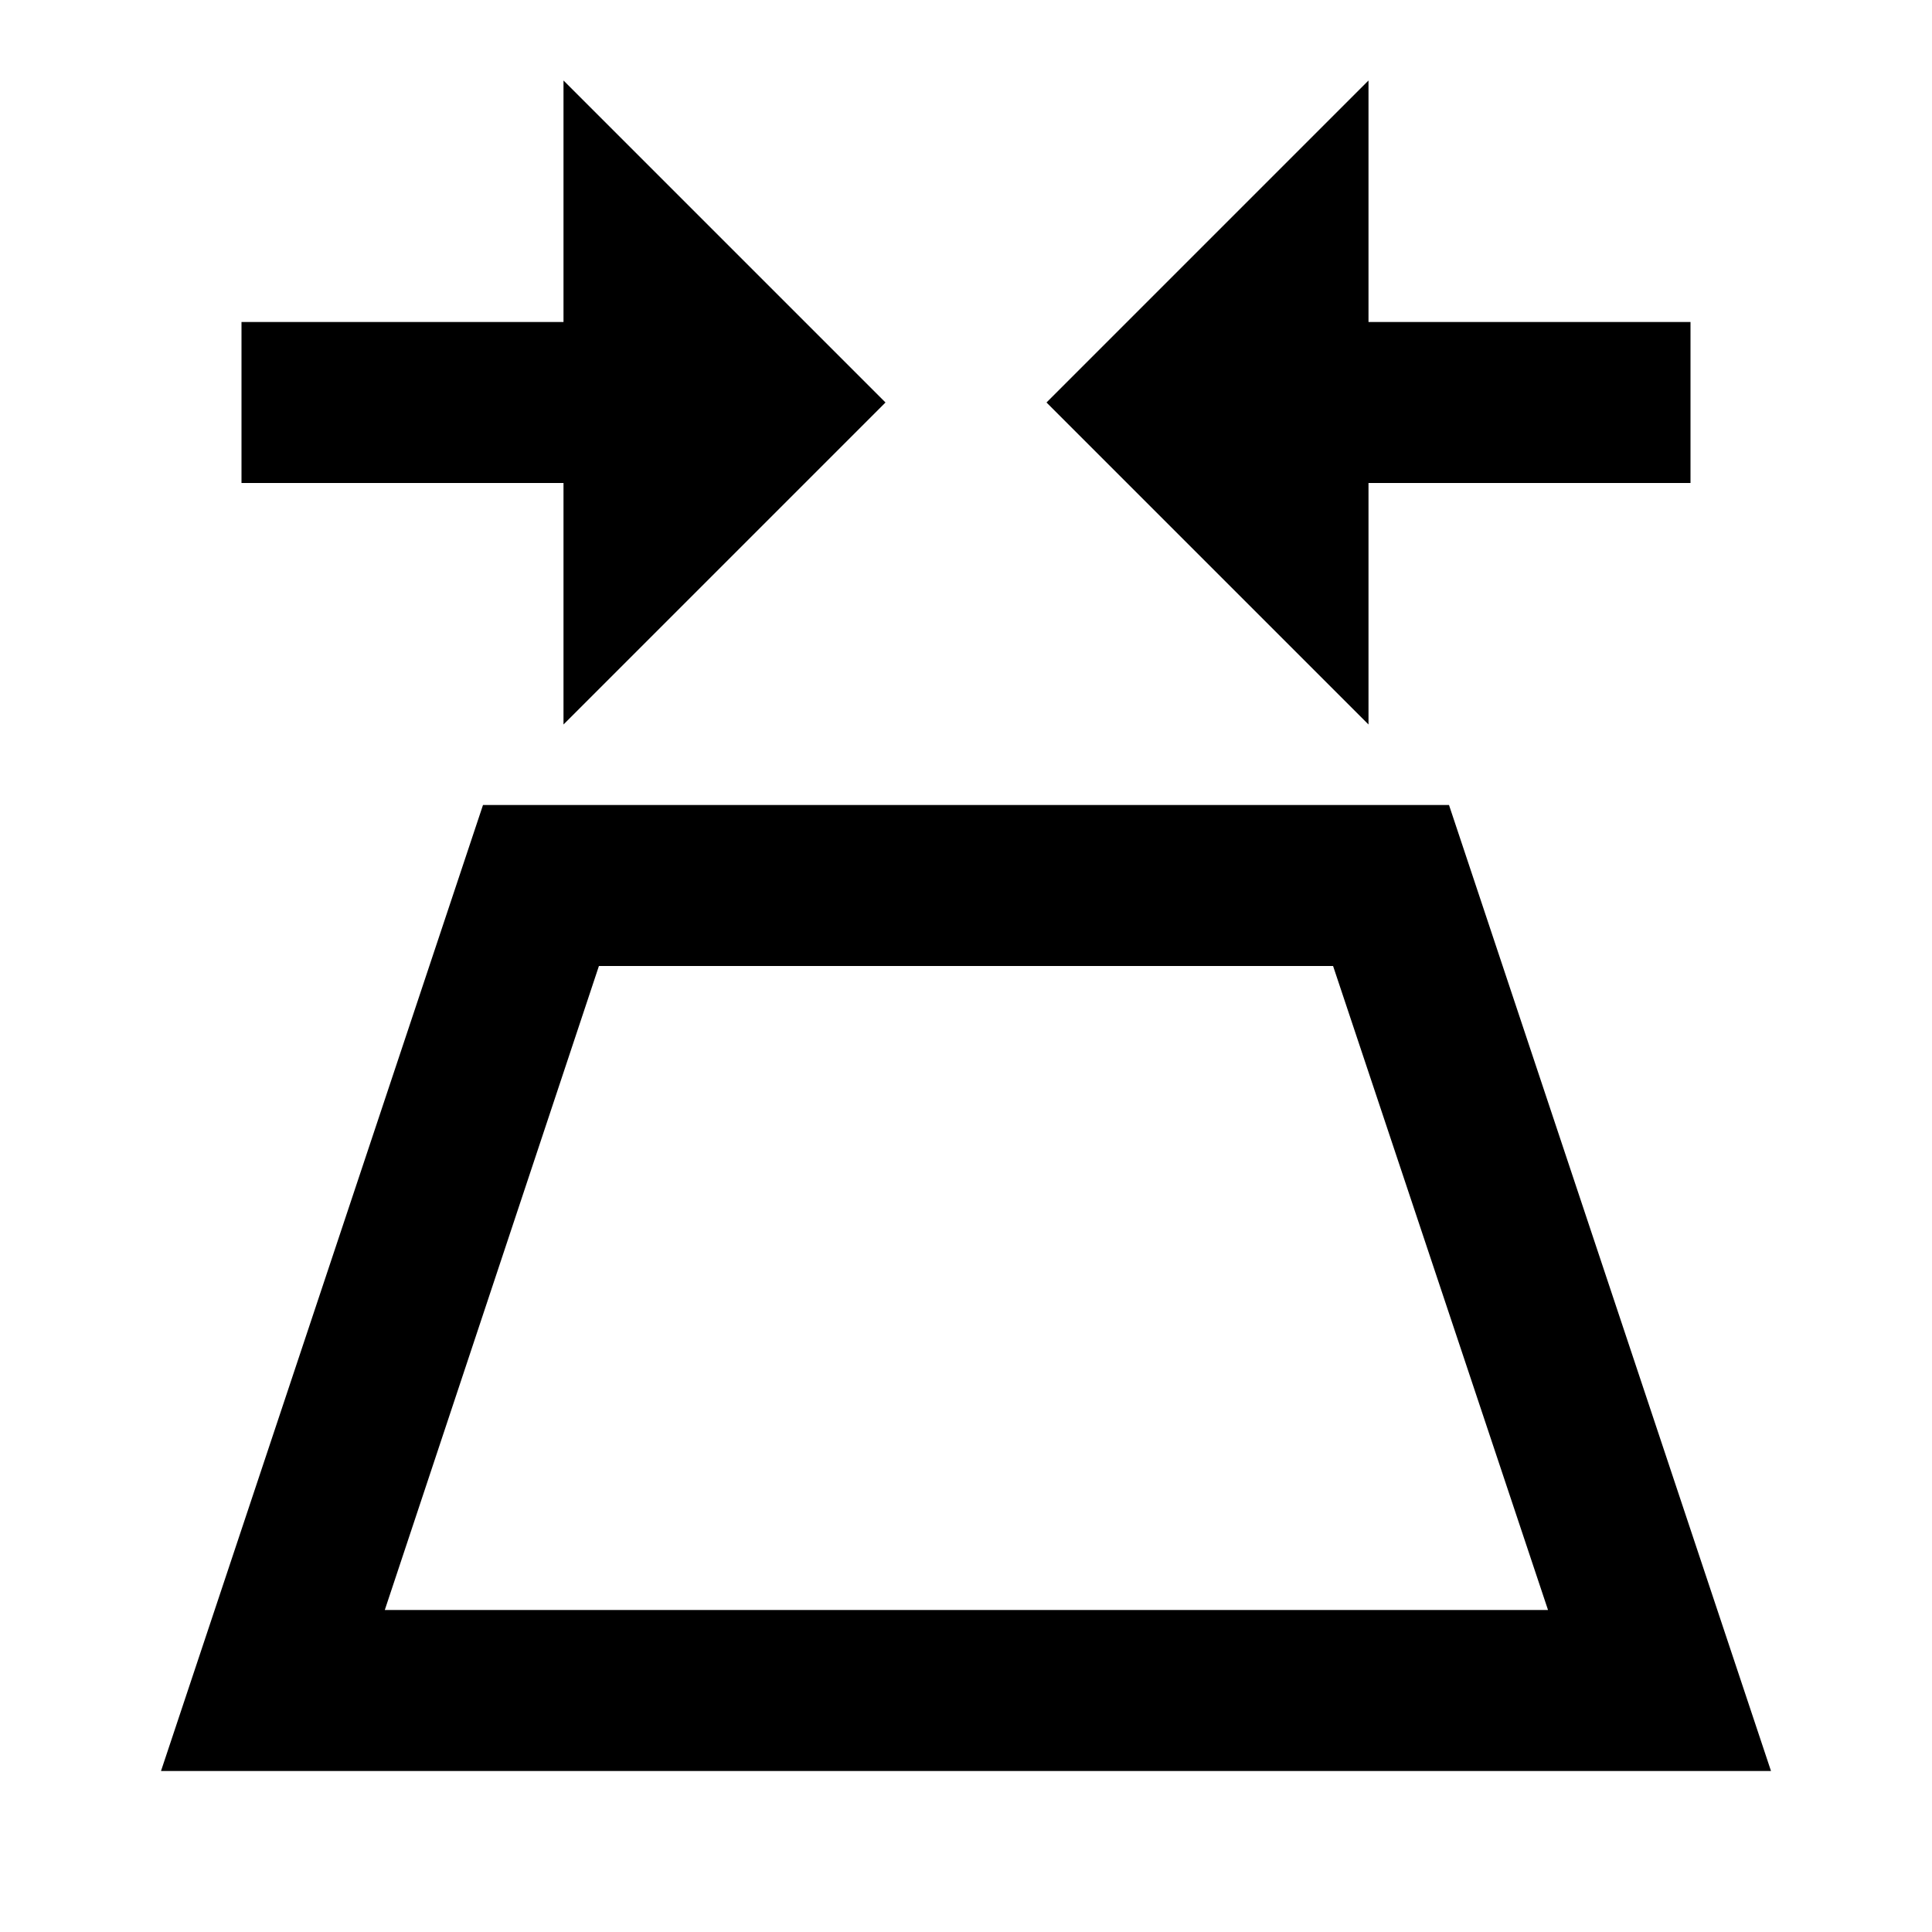 <svg xmlns="http://www.w3.org/2000/svg" id="mdi-perspective-more" viewBox="0 0 24 24" fill="currentColor"><path d="M16.56,12L19.23,20H4.78L7.44,12H16.56M17,1L13,5L17,9V6H21V4H17V1M7,1V4H3V6H7V9L11,5L7,1M18,10H6L2,22H22L18,10Z" /></svg>